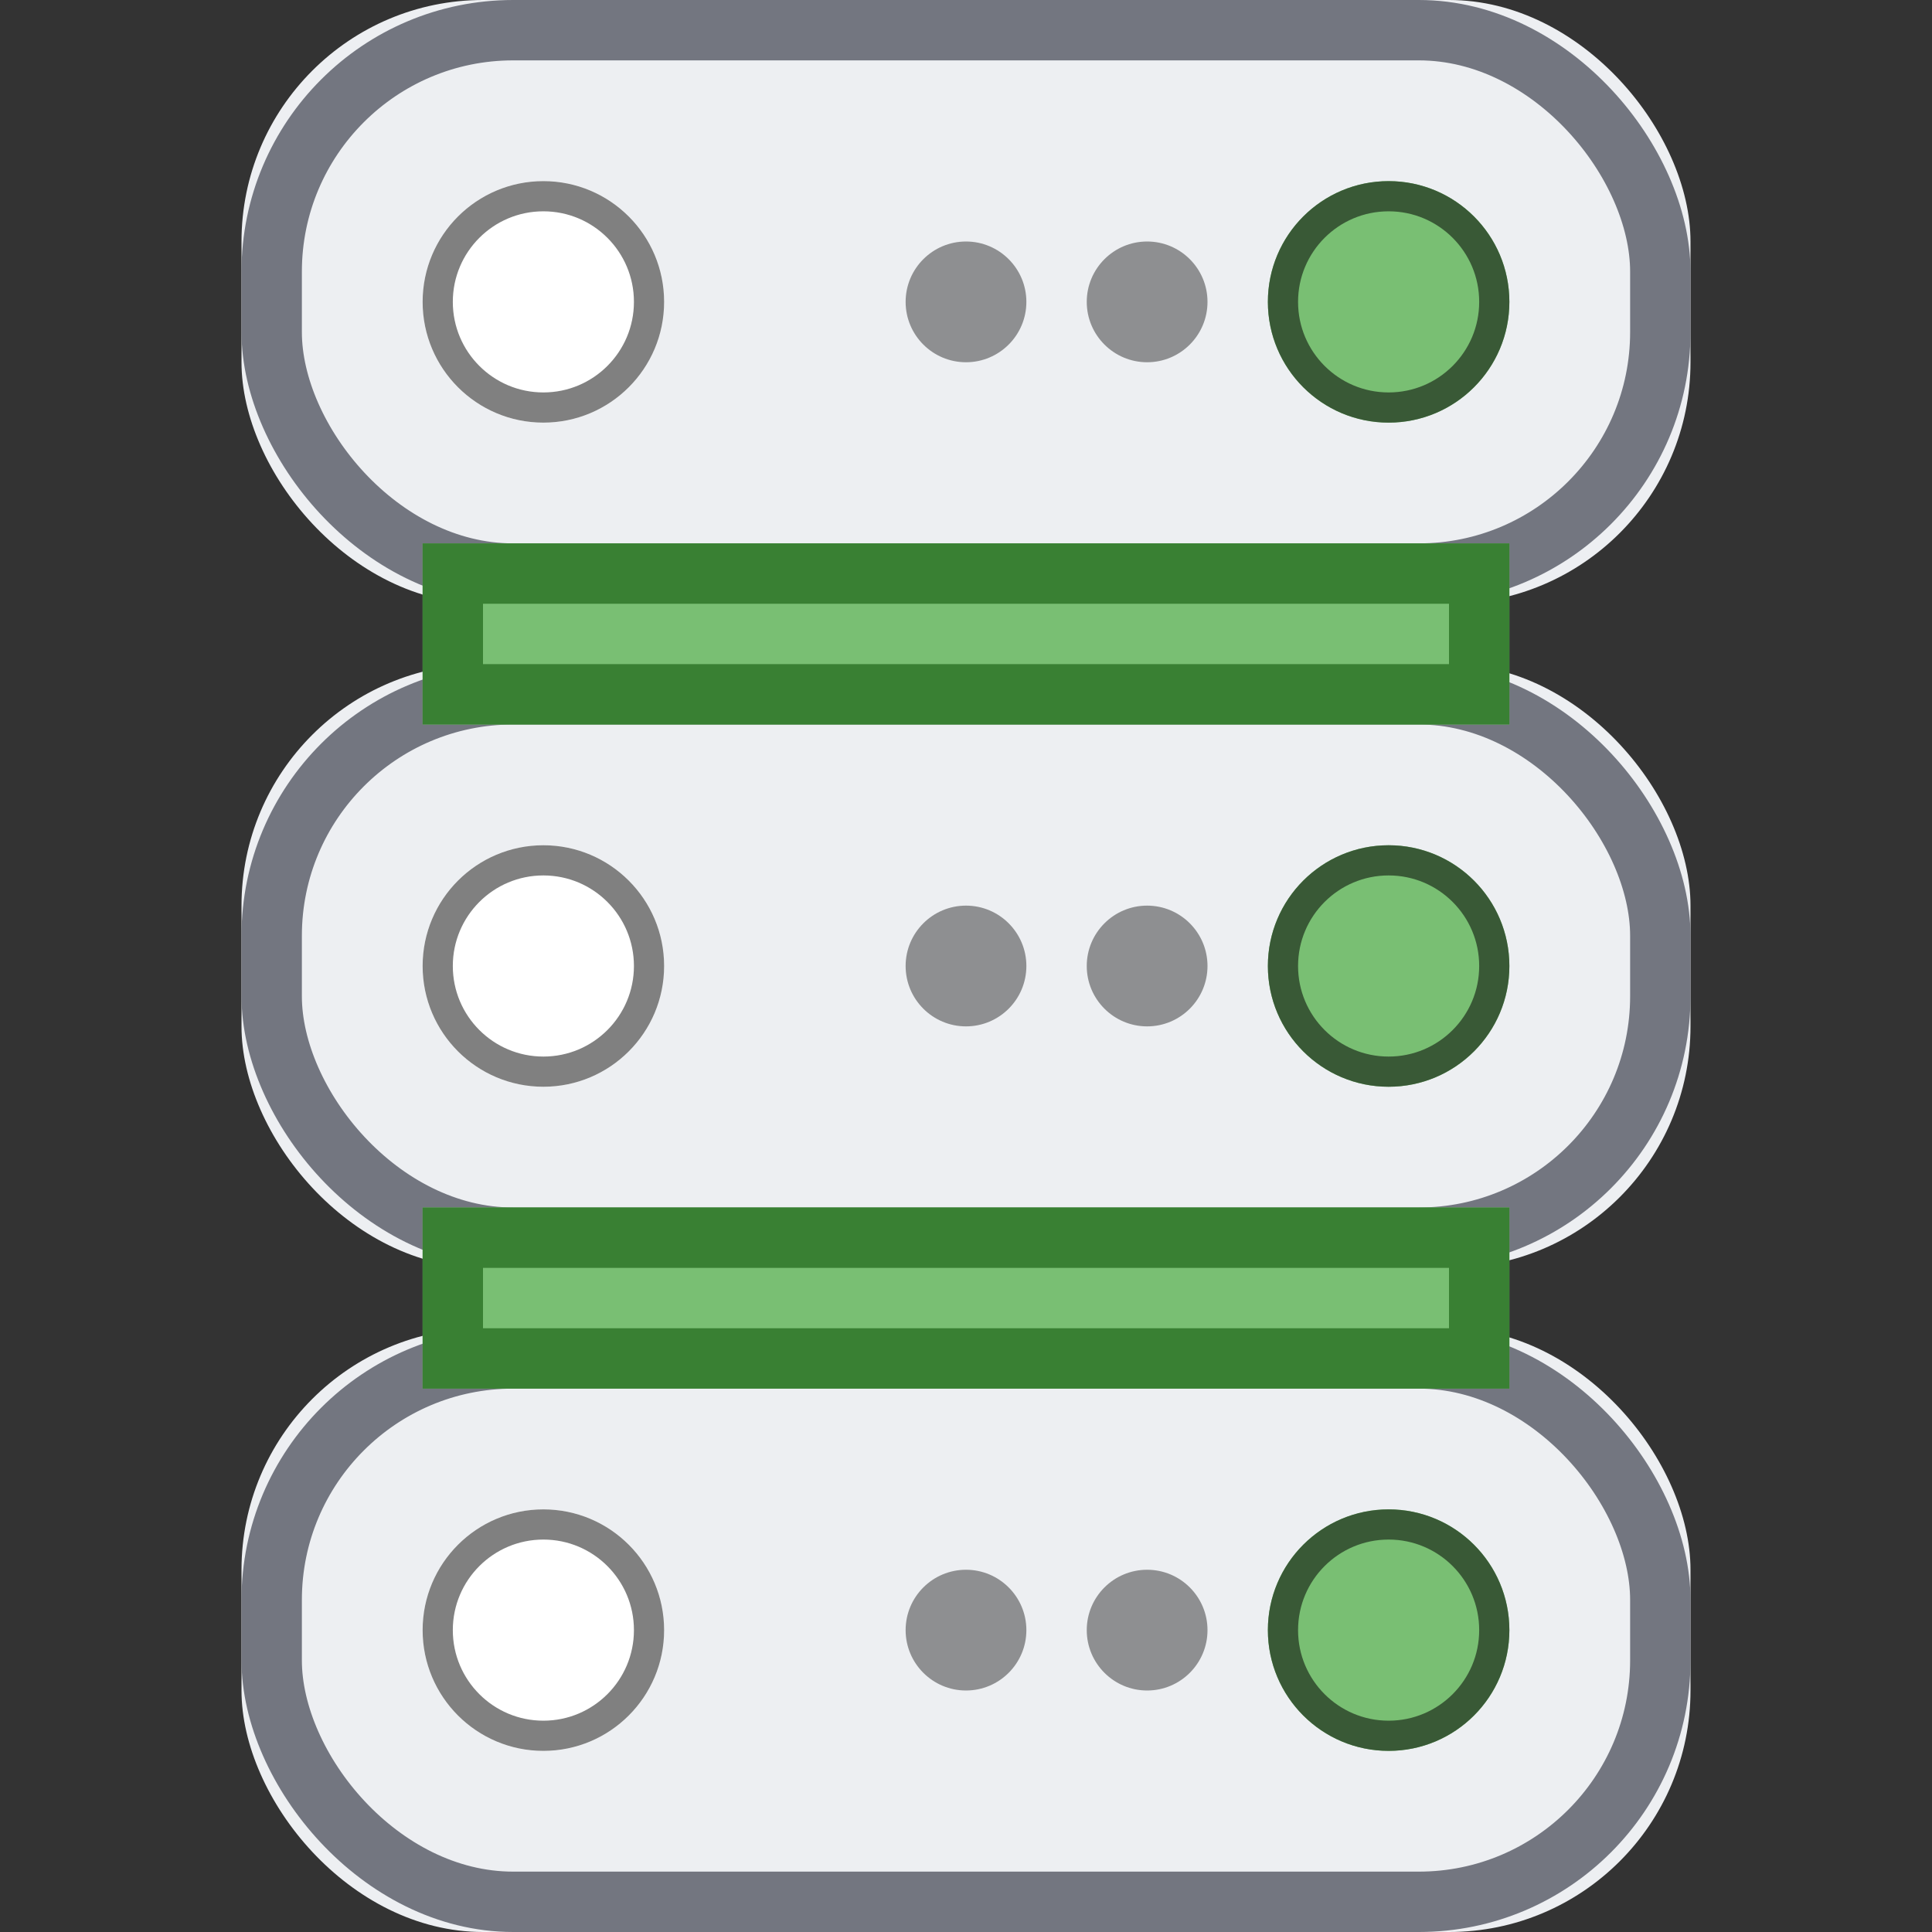 <svg xmlns="http://www.w3.org/2000/svg" xmlns:xlink="http://www.w3.org/1999/xlink" width="32" height="32" viewBox="0 0 32 32">
  <rect x="0" y="0" width="32" height="32" fill="#333333" stroke="none"/>
  <defs>
    <rect id="110-medium-a" width="24" height="10" rx="4"/>
    <circle id="110-medium-c" cx="5" cy="5" r="2"/>
    <circle id="110-medium-d" cx="19" cy="5" r="2"/>
    <rect id="110-medium-e" width="24" height="10" rx="4"/>
    <circle id="110-medium-g" cx="5" cy="5" r="2"/>
    <circle id="110-medium-h" cx="19" cy="5" r="2"/>
    <rect id="110-medium-i" width="24" height="10" rx="4"/>
    <circle id="110-medium-k" cx="5" cy="5" r="2"/>
    <circle id="110-medium-l" cx="19" cy="5" r="2"/>
    <rect id="110-medium-m" width="18" height="3" x="7" y="9"/>
    <rect id="110-medium-n" width="18" height="3" x="7" y="20"/>
  </defs>
  <g fill="none" fill-rule="evenodd">
    <g transform="translate(4 22)">
      <mask id="110-medium-b" fill="#fff">
        <use xlink:href="#110-medium-a"/>
      </mask>
      <use fill="#EDEFF2" xlink:href="#110-medium-a"/>
      <rect width="23" height="9" x=".5" y=".5" stroke="#737680" rx="4"/>
      <g mask="url(#110-medium-b)">
        <use fill="#FFF" xlink:href="#110-medium-c"/>
        <circle cx="5" cy="5" r="1.75" stroke="gray" stroke-width=".5"/>
      </g>
      <g mask="url(#110-medium-b)">
        <use fill="#79BF73" xlink:href="#110-medium-d"/>
        <circle cx="19" cy="5" r="1.75" stroke="#395936" stroke-width=".5"/>
      </g>
      <path fill="#000" fill-opacity=".4" d="M15,6 C14.448,6 14,5.552 14,5 C14,4.448 14.448,4 15,4 C15.552,4 16,4.448 16,5 C16,5.552 15.552,6 15,6 Z M12,6 C11.448,6 11,5.552 11,5 C11,4.448 11.448,4 12,4 C12.552,4 13,4.448 13,5 C13,5.552 12.552,6 12,6 Z" mask="url(#110-medium-b)"/>
    </g>
    <g transform="translate(4 11)">
      <mask id="110-medium-f" fill="#fff">
        <use xlink:href="#110-medium-e"/>
      </mask>
      <use fill="#EDEFF2" xlink:href="#110-medium-e"/>
      <rect width="23" height="9" x=".5" y=".5" stroke="#737680" rx="4"/>
      <g mask="url(#110-medium-f)">
        <use fill="#FFF" xlink:href="#110-medium-g"/>
        <circle cx="5" cy="5" r="1.75" stroke="gray" stroke-width=".5"/>
      </g>
      <g mask="url(#110-medium-f)">
        <use fill="#79BF73" xlink:href="#110-medium-h"/>
        <circle cx="19" cy="5" r="1.75" stroke="#395936" stroke-width=".5"/>
      </g>
      <path fill="#000" fill-opacity=".4" d="M15,6 C14.448,6 14,5.552 14,5 C14,4.448 14.448,4 15,4 C15.552,4 16,4.448 16,5 C16,5.552 15.552,6 15,6 Z M12,6 C11.448,6 11,5.552 11,5 C11,4.448 11.448,4 12,4 C12.552,4 13,4.448 13,5 C13,5.552 12.552,6 12,6 Z" mask="url(#110-medium-f)"/>
    </g>
    <g transform="translate(4)">
      <mask id="110-medium-j" fill="#fff">
        <use xlink:href="#110-medium-i"/>
      </mask>
      <use fill="#EDEFF2" xlink:href="#110-medium-i"/>
      <rect width="23" height="9" x=".5" y=".5" stroke="#737680" rx="4"/>
      <g mask="url(#110-medium-j)">
        <use fill="#FFF" xlink:href="#110-medium-k"/>
        <circle cx="5" cy="5" r="1.75" stroke="gray" stroke-width=".5"/>
      </g>
      <g mask="url(#110-medium-j)">
        <use fill="#79BF73" xlink:href="#110-medium-l"/>
        <circle cx="19" cy="5" r="1.75" stroke="#395936" stroke-width=".5"/>
      </g>
      <path fill="#000" fill-opacity=".4" d="M15,6 C14.448,6 14,5.552 14,5 C14,4.448 14.448,4 15,4 C15.552,4 16,4.448 16,5 C16,5.552 15.552,6 15,6 Z M12,6 C11.448,6 11,5.552 11,5 C11,4.448 11.448,4 12,4 C12.552,4 13,4.448 13,5 C13,5.552 12.552,6 12,6 Z" mask="url(#110-medium-j)"/>
    </g>
    <use fill="#79BF73" xlink:href="#110-medium-m"/>
    <rect width="17" height="2" x="7.5" y="9.5" stroke="#398033"/>
    <g>
      <use fill="#79BF73" xlink:href="#110-medium-n"/>
      <rect width="17" height="2" x="7.5" y="20.5" stroke="#398033"/>
    </g>
  </g>
</svg>

